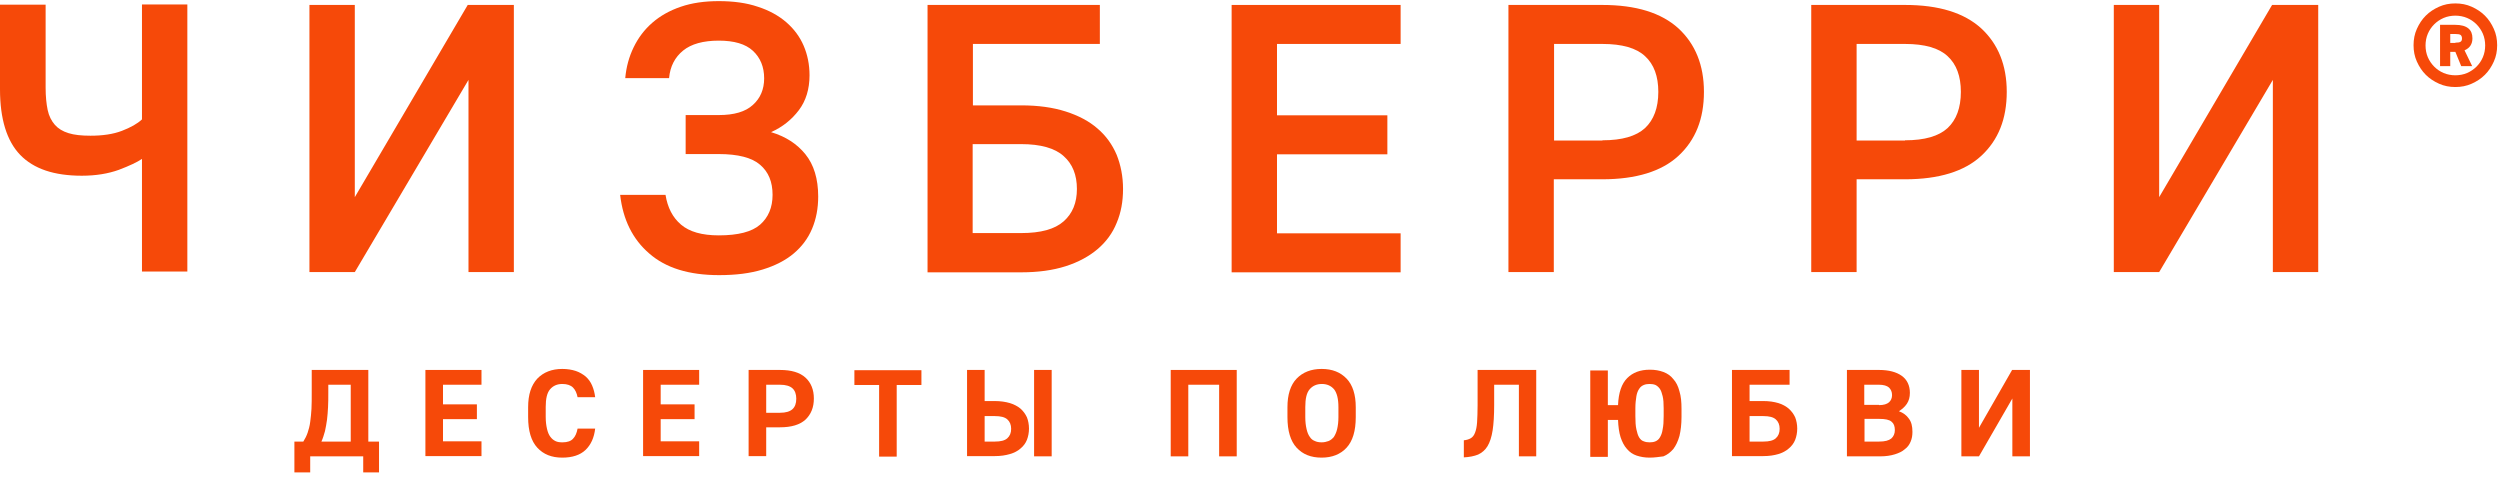 <svg width="356" height="68" viewBox="0 0 356 68" fill="none" xmlns="http://www.w3.org/2000/svg">
<path d="M20.217 22.628C19.527 23.099 18.439 23.608 16.914 24.188C15.39 24.733 13.647 25.023 11.651 25.023C7.695 25.023 4.791 24.043 2.867 22.047C0.98 20.087 0 16.965 0 12.719V0.668H6.497V12.501C6.497 13.735 6.606 14.788 6.787 15.659C6.969 16.53 7.332 17.219 7.804 17.764C8.276 18.308 8.929 18.708 9.764 18.962C10.562 19.216 11.615 19.325 12.885 19.325C14.627 19.325 16.116 19.107 17.35 18.635C18.584 18.163 19.564 17.619 20.217 17.002V0.632H26.678V38.67H20.217V22.628Z" fill="#F64909"/>
<path d="M44.064 0.705H50.524V28.072L66.604 0.705H73.173V38.743H66.713V11.376L50.524 38.743H44.064V0.705Z" fill="#F64909"/>
<path d="M102.392 39.179C98.109 39.179 94.806 38.162 92.447 36.093C90.087 34.061 88.708 31.266 88.309 27.745H94.77C95.06 29.56 95.786 30.976 96.984 31.992C98.181 33.008 99.96 33.517 102.356 33.517C105.114 33.517 107.074 33.008 108.236 31.992C109.397 30.976 110.014 29.56 110.014 27.745C110.014 25.894 109.433 24.479 108.236 23.462C107.074 22.446 105.078 21.938 102.356 21.938H97.637V16.385H102.356C104.533 16.385 106.167 15.913 107.219 14.933C108.272 13.989 108.816 12.719 108.816 11.158C108.816 9.525 108.272 8.218 107.219 7.238C106.167 6.258 104.533 5.786 102.356 5.786C100.141 5.786 98.436 6.258 97.274 7.202C96.113 8.145 95.423 9.452 95.278 11.122H89.035C89.18 9.525 89.579 8.073 90.233 6.73C90.886 5.387 91.757 4.225 92.882 3.245C94.007 2.265 95.35 1.503 96.947 0.959C98.544 0.414 100.323 0.16 102.356 0.16C104.461 0.16 106.312 0.414 107.909 0.959C109.506 1.467 110.885 2.229 111.974 3.173C113.063 4.116 113.898 5.242 114.442 6.512C114.987 7.782 115.277 9.198 115.277 10.722C115.277 12.682 114.769 14.352 113.753 15.695C112.736 17.038 111.43 18.09 109.796 18.817C111.865 19.433 113.499 20.486 114.696 21.974C115.894 23.462 116.511 25.459 116.511 27.999C116.511 29.669 116.221 31.194 115.64 32.573C115.059 33.952 114.188 35.114 113.027 36.093C111.865 37.074 110.377 37.836 108.599 38.38C106.82 38.925 104.787 39.179 102.392 39.179Z" fill="#F64909"/>
<path d="M132.046 0.705H156.619V6.258H138.543V15.005H145.439C147.835 15.005 149.94 15.296 151.755 15.877C153.57 16.457 155.094 17.256 156.292 18.308C157.49 19.325 158.397 20.595 159.014 22.047C159.595 23.499 159.921 25.132 159.921 26.91C159.921 28.689 159.631 30.286 159.014 31.738C158.433 33.19 157.526 34.424 156.292 35.477C155.094 36.493 153.57 37.328 151.755 37.908C149.94 38.489 147.835 38.779 145.439 38.779H132.082V0.705H132.046ZM145.403 33.19C148.198 33.19 150.194 32.645 151.464 31.52C152.735 30.395 153.352 28.87 153.352 26.91C153.352 24.914 152.735 23.354 151.464 22.228C150.23 21.103 148.198 20.522 145.403 20.522H138.507V33.19H145.403Z" fill="#F64909"/>
<path d="M175.384 0.705H199.448V6.258H181.844V16.421H197.561V21.974H181.844V33.226H199.448V38.779H175.384V0.705Z" fill="#F64909"/>
<path d="M214.801 0.705H228.159C232.986 0.705 236.579 1.83 239.011 4.044C241.407 6.258 242.641 9.271 242.641 13.082C242.641 16.929 241.443 19.942 239.011 22.192C236.616 24.406 232.986 25.531 228.159 25.531H221.262V38.743H214.801V0.705ZM228.195 19.978C230.99 19.978 232.986 19.397 234.256 18.236C235.49 17.074 236.144 15.368 236.144 13.082C236.144 10.868 235.527 9.162 234.256 8C233.022 6.839 230.99 6.258 228.195 6.258H221.299V20.014H228.195V19.978Z" fill="#F64909"/>
<path d="M257.921 0.705H271.279C276.106 0.705 279.699 1.83 282.131 4.044C284.527 6.258 285.761 9.271 285.761 13.082C285.761 16.929 284.563 19.942 282.131 22.192C279.736 24.406 276.106 25.531 271.279 25.531H264.382V38.743H257.921V0.705ZM271.279 19.978C274.073 19.978 276.07 19.397 277.34 18.236C278.574 17.074 279.227 15.368 279.227 13.082C279.227 10.868 278.61 9.162 277.34 8C276.106 6.839 274.073 6.258 271.279 6.258H264.382V20.014H271.279V19.978Z" fill="#F64909"/>
<path d="M301.005 0.705H307.466V28.072L323.545 0.705H330.115V38.743H323.654V11.376L307.466 38.743H301.005V0.705Z" fill="#F64909"/>
<path d="M41.922 62.88H43.193C43.447 62.481 43.664 62.045 43.81 61.61C43.955 61.174 44.1 60.666 44.173 60.085C44.245 59.505 44.318 58.924 44.354 58.234C44.39 57.545 44.39 56.782 44.39 55.911V52.681H52.448V62.88H53.973V67.272H51.722V64.985H44.173V67.272H41.922V62.88ZM49.944 62.88V54.786H46.75V55.948C46.75 56.673 46.75 57.363 46.713 57.98C46.677 58.597 46.641 59.214 46.568 59.759C46.496 60.339 46.387 60.848 46.278 61.392C46.133 61.9 45.987 62.408 45.77 62.88H49.944Z" fill="#F64909"/>
<path d="M60.578 52.681H68.564V54.786H63.083V57.581H67.91V59.686H63.083V62.844H68.564V64.949H60.578V52.681Z" fill="#F64909"/>
<path d="M80.07 65.167C78.545 65.167 77.384 64.695 76.513 63.751C75.641 62.808 75.206 61.356 75.206 59.396V57.98C75.206 56.202 75.641 54.859 76.513 53.915C77.384 53.008 78.582 52.536 80.07 52.536C80.796 52.536 81.449 52.645 81.993 52.826C82.538 53.008 83.01 53.298 83.409 53.625C83.808 53.988 84.099 54.387 84.316 54.895C84.534 55.403 84.679 55.948 84.752 56.565H82.247C82.138 55.984 81.921 55.512 81.594 55.185C81.267 54.859 80.759 54.677 80.07 54.677C79.344 54.677 78.763 54.931 78.327 55.439C77.892 55.948 77.71 56.782 77.71 57.944V59.359C77.71 60.049 77.783 60.593 77.892 61.065C78.001 61.537 78.146 61.9 78.364 62.191C78.582 62.481 78.799 62.662 79.09 62.808C79.38 62.953 79.707 62.989 80.106 62.989C80.796 62.989 81.304 62.808 81.594 62.481C81.921 62.154 82.138 61.646 82.247 61.029H84.752C84.607 62.336 84.135 63.352 83.373 64.078C82.61 64.804 81.485 65.167 80.07 65.167Z" fill="#F64909"/>
<path d="M91.576 52.681H99.561V54.786H94.08V57.581H98.907V59.686H94.08V62.844H99.561V64.949H91.576V52.681Z" fill="#F64909"/>
<path d="M106.602 52.681H111.067C112.7 52.681 113.898 53.044 114.696 53.77C115.495 54.496 115.894 55.512 115.894 56.746C115.894 58.016 115.495 58.996 114.696 59.759C113.898 60.485 112.7 60.848 111.067 60.848H109.107V64.949H106.602V52.681ZM111.067 58.779C111.901 58.779 112.482 58.597 112.845 58.27C113.208 57.944 113.39 57.436 113.39 56.782C113.39 56.129 113.208 55.621 112.845 55.294C112.482 54.968 111.901 54.786 111.067 54.786H109.107V58.779H111.067Z" fill="#F64909"/>
<path d="M125.186 54.822H121.665V52.717H131.211V54.822H127.69V65.022H125.186V54.822Z" fill="#F64909"/>
<path d="M137.708 52.681H140.213V57.109H141.664C142.463 57.109 143.189 57.218 143.806 57.399C144.423 57.581 144.931 57.871 145.33 58.198C145.73 58.561 146.02 58.96 146.238 59.432C146.419 59.904 146.528 60.448 146.528 61.029C146.528 61.61 146.419 62.154 146.238 62.626C146.056 63.098 145.73 63.533 145.33 63.86C144.931 64.223 144.423 64.477 143.806 64.659C143.189 64.84 142.499 64.949 141.664 64.949H137.708V52.681ZM141.664 62.88C142.499 62.88 143.08 62.735 143.443 62.408C143.806 62.082 143.987 61.646 143.987 61.065C143.987 60.485 143.806 60.049 143.443 59.722C143.08 59.396 142.499 59.251 141.664 59.251H140.213V62.88H141.664ZM147.254 52.681H149.759V64.985H147.254V52.681Z" fill="#F64909"/>
<path d="M166.709 52.681H176.11V64.985H173.605V54.786H169.213V64.985H166.709V52.681Z" fill="#F64909"/>
<path d="M188.196 65.167C186.672 65.167 185.51 64.695 184.639 63.751C183.768 62.808 183.333 61.356 183.333 59.396V57.98C183.333 56.202 183.768 54.822 184.639 53.915C185.51 53.008 186.708 52.536 188.196 52.536C189.721 52.536 190.882 53.008 191.753 53.915C192.624 54.822 193.06 56.202 193.06 57.98V59.396C193.06 61.356 192.624 62.808 191.753 63.751C190.882 64.695 189.684 65.167 188.196 65.167ZM188.196 62.989C188.559 62.989 188.886 62.916 189.176 62.808C189.467 62.699 189.721 62.481 189.939 62.227C190.12 61.936 190.301 61.574 190.41 61.102C190.519 60.63 190.592 60.085 190.592 59.396V57.98C190.592 56.782 190.374 55.948 189.975 55.439C189.539 54.931 188.959 54.677 188.233 54.677C187.507 54.677 186.926 54.931 186.49 55.439C186.055 55.948 185.873 56.782 185.873 57.98V59.396C185.873 60.085 185.946 60.63 186.055 61.102C186.164 61.574 186.309 61.936 186.527 62.227C186.708 62.517 186.962 62.699 187.253 62.808C187.47 62.916 187.797 62.989 188.196 62.989Z" fill="#F64909"/>
<path d="M208.45 62.699C208.849 62.662 209.176 62.553 209.43 62.408C209.684 62.263 209.901 62.009 210.047 61.61C210.192 61.247 210.301 60.739 210.337 60.122C210.373 59.505 210.41 58.706 210.41 57.69V52.681H218.758V64.985H216.29V54.786H212.769V57.69C212.769 59.142 212.696 60.339 212.551 61.283C212.406 62.227 212.152 62.989 211.825 63.533C211.499 64.078 211.027 64.477 210.482 64.731C209.938 64.949 209.248 65.094 208.45 65.13V62.699Z" fill="#F64909"/>
<path d="M234.91 65.167C234.22 65.167 233.603 65.058 233.059 64.876C232.514 64.695 232.042 64.368 231.679 63.933C231.28 63.497 230.99 62.916 230.772 62.263C230.554 61.574 230.445 60.739 230.409 59.795H228.957V65.058H226.453V52.754H228.957V57.69H230.409C230.481 55.911 230.917 54.641 231.716 53.842C232.514 53.044 233.567 52.645 234.946 52.645C235.672 52.645 236.289 52.754 236.87 52.971C237.45 53.189 237.922 53.516 238.285 53.988C238.684 54.423 238.975 55.004 239.156 55.73C239.374 56.419 239.447 57.254 239.447 58.234V59.359C239.447 60.412 239.338 61.319 239.156 62.082C238.939 62.844 238.648 63.461 238.285 63.933C237.886 64.405 237.414 64.768 236.87 64.985C236.253 65.058 235.636 65.167 234.91 65.167ZM234.91 62.989C235.236 62.989 235.49 62.953 235.744 62.844C235.999 62.735 236.216 62.553 236.361 62.299C236.543 62.009 236.688 61.646 236.761 61.138C236.87 60.63 236.906 60.013 236.906 59.251V58.125C236.906 57.436 236.87 56.855 236.761 56.419C236.652 55.984 236.543 55.621 236.361 55.367C236.18 55.113 235.962 54.931 235.744 54.822C235.49 54.714 235.2 54.677 234.91 54.677C234.619 54.677 234.329 54.714 234.075 54.822C233.821 54.931 233.603 55.077 233.421 55.367C233.24 55.621 233.095 55.984 233.022 56.419C232.95 56.855 232.877 57.436 232.877 58.125V59.251C232.877 60.013 232.913 60.666 233.022 61.138C233.131 61.646 233.24 62.009 233.421 62.299C233.603 62.59 233.821 62.771 234.075 62.844C234.329 62.953 234.619 62.989 234.91 62.989Z" fill="#F64909"/>
<path d="M246.633 52.681H254.836V54.786H249.138V57.109H251.098C251.933 57.109 252.622 57.218 253.239 57.399C253.856 57.581 254.328 57.871 254.727 58.198C255.127 58.561 255.417 58.96 255.635 59.432C255.816 59.904 255.925 60.448 255.925 61.029C255.925 61.61 255.816 62.154 255.635 62.626C255.453 63.098 255.127 63.533 254.727 63.86C254.328 64.223 253.82 64.477 253.239 64.659C252.622 64.84 251.933 64.949 251.098 64.949H246.633V52.681ZM251.098 62.88C251.933 62.88 252.513 62.735 252.876 62.408C253.239 62.082 253.421 61.646 253.421 61.065C253.421 60.485 253.239 60.049 252.876 59.722C252.513 59.396 251.933 59.251 251.098 59.251H249.138V62.88H251.098Z" fill="#F64909"/>
<path d="M262.967 52.681H267.576C268.956 52.681 270.044 52.971 270.807 53.516C271.569 54.06 271.968 54.895 271.968 55.948C271.968 56.565 271.823 57.073 271.533 57.508C271.242 57.944 270.843 58.27 270.407 58.561C271.024 58.779 271.496 59.142 271.823 59.614C272.186 60.085 272.331 60.702 272.331 61.501C272.331 62.009 272.259 62.445 272.077 62.88C271.896 63.316 271.642 63.679 271.242 63.969C270.879 64.296 270.407 64.513 269.827 64.695C269.246 64.876 268.556 64.985 267.721 64.985H263.003V52.681H262.967ZM267.576 57.69C268.23 57.69 268.702 57.545 268.992 57.291C269.282 57.036 269.427 56.673 269.427 56.274C269.427 55.802 269.282 55.476 268.992 55.185C268.702 54.931 268.23 54.786 267.576 54.786H265.471V57.654H267.576V57.69ZM267.576 62.88C268.411 62.88 268.956 62.735 269.319 62.445C269.645 62.154 269.827 61.755 269.827 61.247C269.827 60.702 269.681 60.303 269.355 60.049C269.028 59.759 268.447 59.65 267.613 59.65H265.507V62.88H267.576Z" fill="#F64909"/>
<path d="M279.3 52.681H281.804V60.92L286.523 52.681H289.064V64.985H286.559V56.746L281.804 64.985H279.3V52.681Z" fill="#F64909"/>
<path d="M349.642 12.392C348.807 12.392 348.045 12.247 347.319 11.92C346.593 11.594 345.976 11.194 345.432 10.65C344.887 10.105 344.488 9.488 344.161 8.762C343.835 8.036 343.69 7.274 343.69 6.439C343.69 5.605 343.835 4.842 344.161 4.116C344.488 3.391 344.887 2.773 345.432 2.229C345.976 1.685 346.593 1.285 347.319 0.959C348.045 0.632 348.807 0.487 349.642 0.487C350.477 0.487 351.239 0.632 351.965 0.959C352.691 1.285 353.308 1.685 353.853 2.229C354.397 2.773 354.796 3.391 355.123 4.116C355.45 4.842 355.595 5.605 355.595 6.439C355.595 7.274 355.45 8.036 355.123 8.762C354.796 9.488 354.397 10.105 353.853 10.65C353.308 11.194 352.691 11.594 351.965 11.92C351.239 12.247 350.477 12.392 349.642 12.392ZM349.642 10.722C350.223 10.722 350.804 10.614 351.312 10.396C351.82 10.178 352.292 9.851 352.655 9.488C353.054 9.089 353.344 8.653 353.562 8.145C353.78 7.637 353.889 7.056 353.889 6.476C353.889 5.895 353.78 5.314 353.562 4.806C353.344 4.298 353.018 3.826 352.655 3.463C352.256 3.064 351.82 2.773 351.312 2.556C350.804 2.338 350.223 2.229 349.642 2.229C349.061 2.229 348.481 2.338 347.973 2.556C347.464 2.773 346.993 3.1 346.63 3.463C346.23 3.862 345.94 4.298 345.722 4.806C345.504 5.314 345.396 5.895 345.396 6.476C345.396 7.056 345.504 7.637 345.722 8.145C345.94 8.653 346.267 9.125 346.63 9.488C347.029 9.888 347.464 10.178 347.973 10.396C348.481 10.614 349.061 10.722 349.642 10.722ZM347.464 3.536H349.642C350.477 3.536 351.094 3.717 351.493 4.044C351.893 4.371 352.074 4.842 352.074 5.459C352.074 6.258 351.711 6.839 350.949 7.165L352.038 9.416H350.477L349.642 7.383H348.916V9.416H347.464V3.536ZM349.642 6.076C350.005 6.076 350.259 6.04 350.404 5.931C350.55 5.822 350.586 5.677 350.586 5.459C350.586 5.242 350.513 5.096 350.404 4.988C350.259 4.879 350.005 4.842 349.642 4.842H348.916V6.113H349.642V6.076Z" fill="#F64909"/>
</svg>
